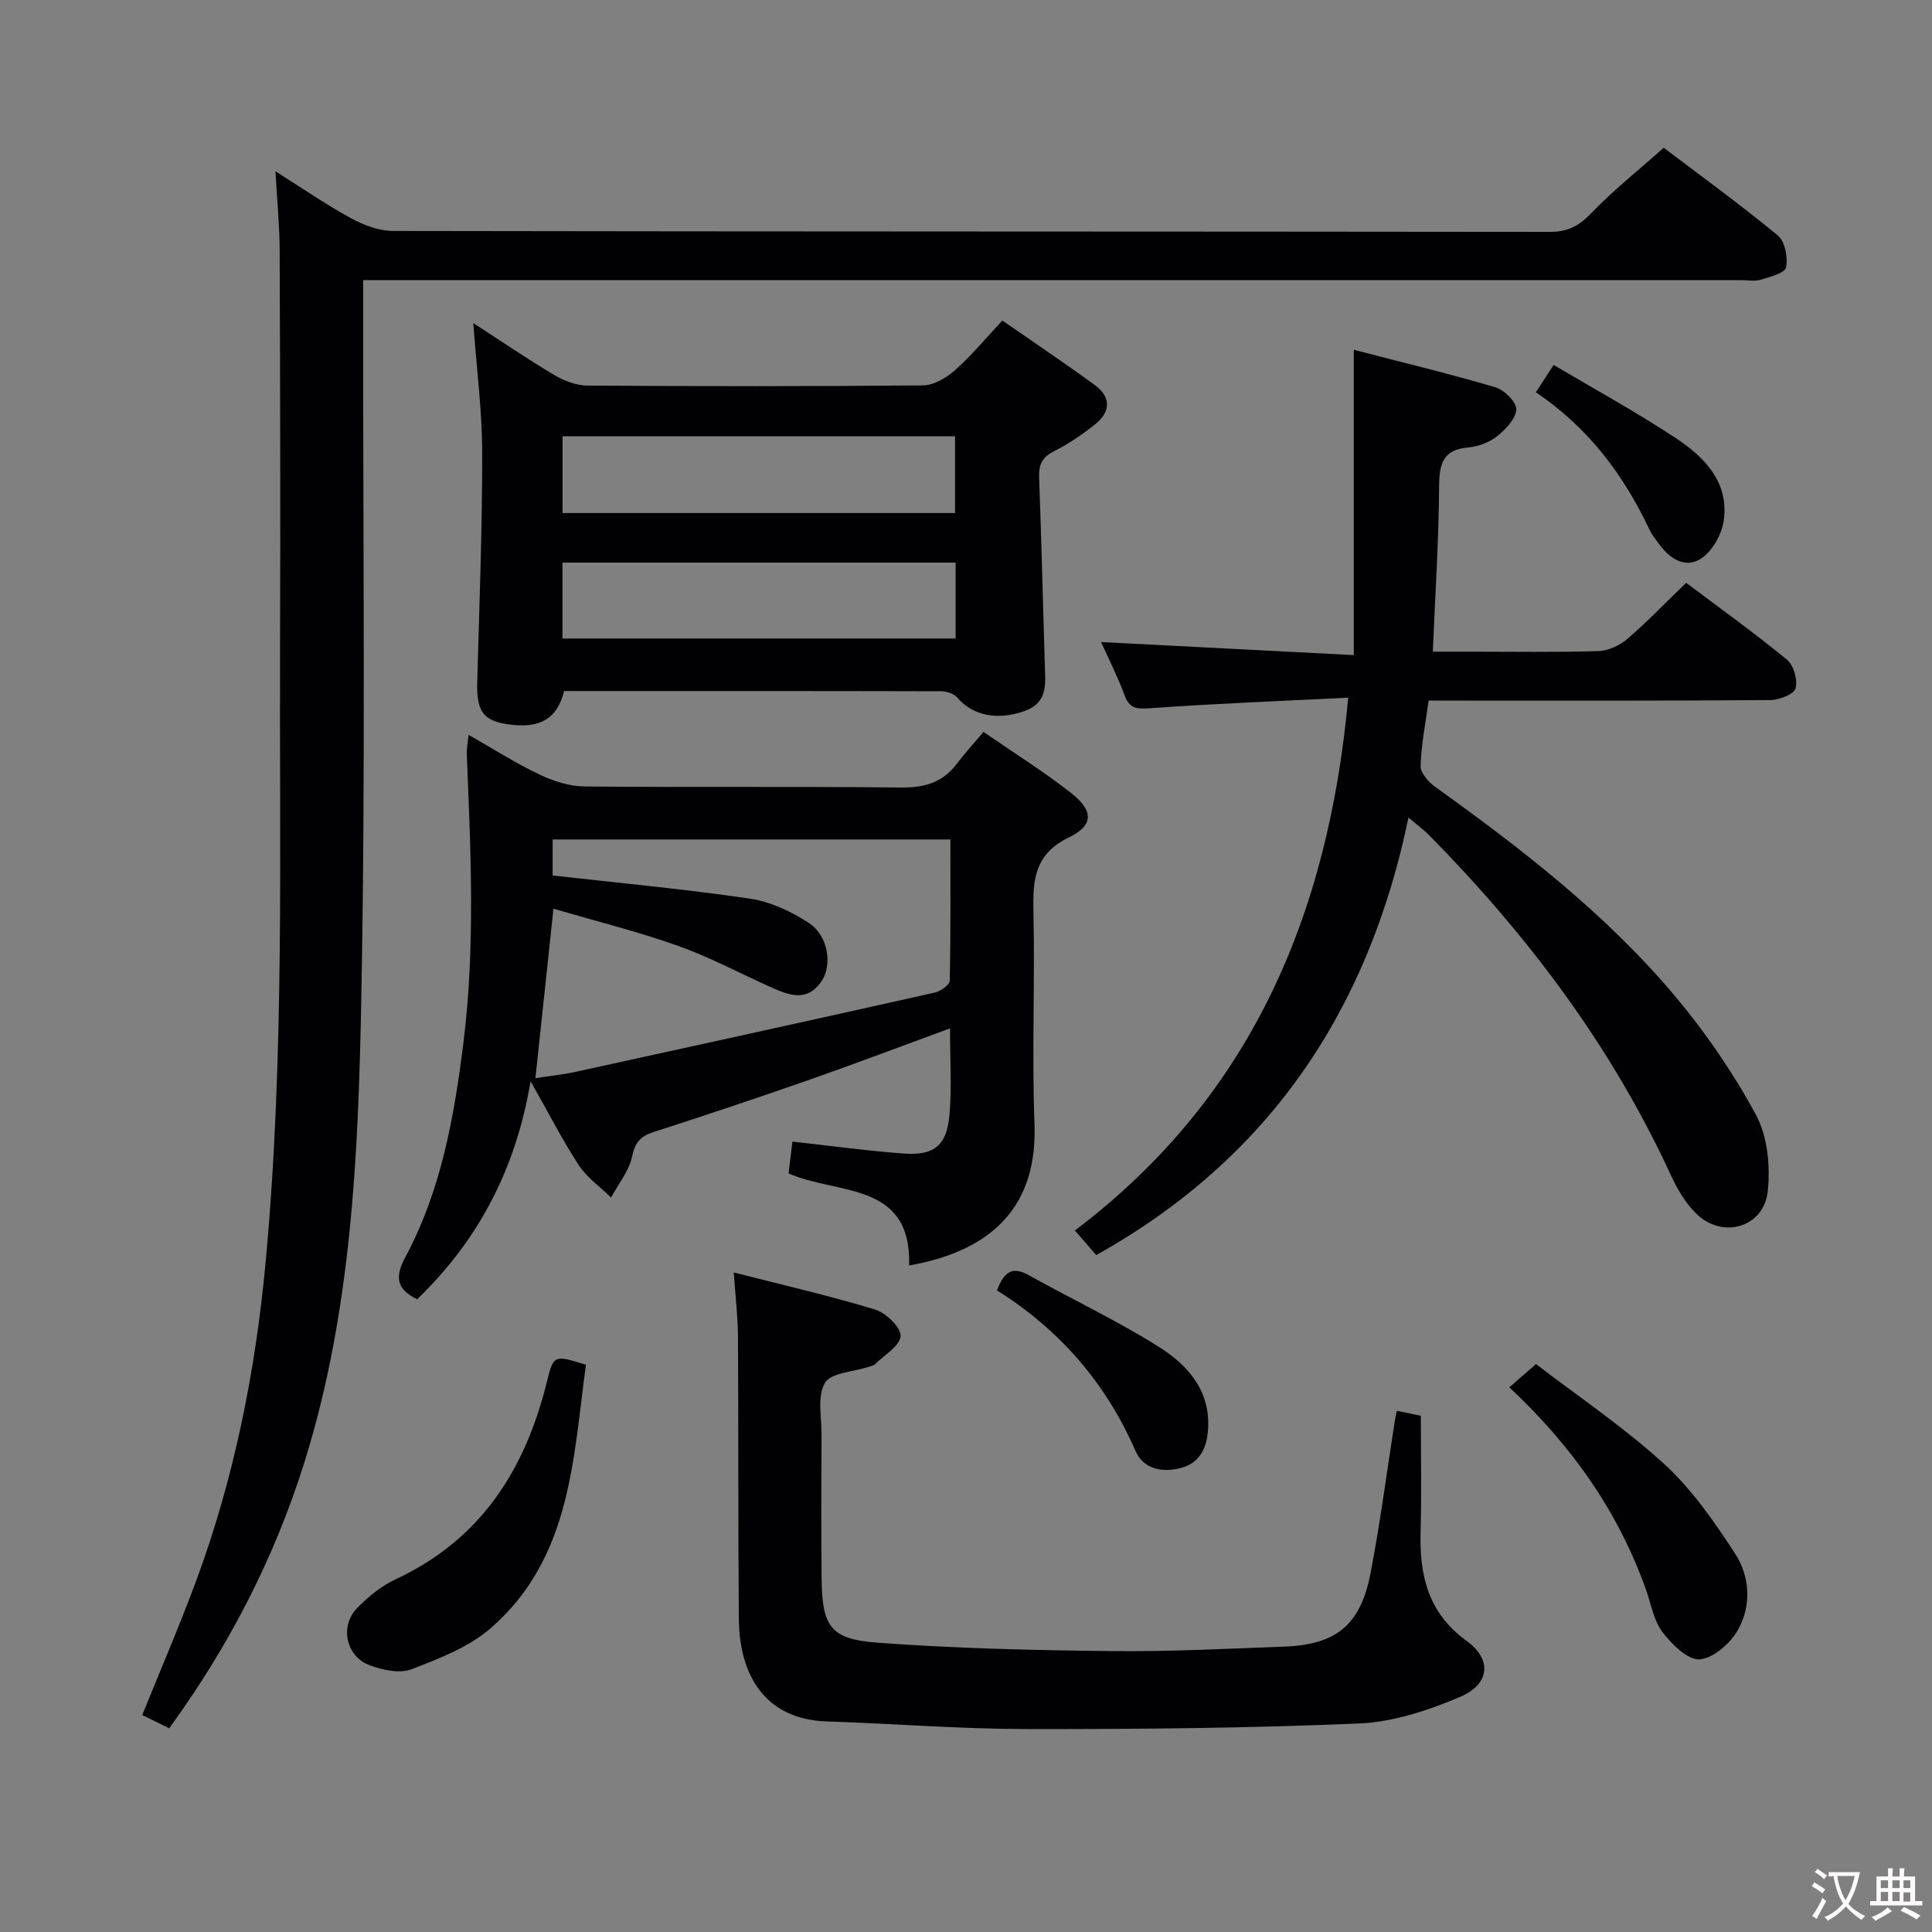<svg enable-background="new 0 0 400 400" viewBox="0 0 400 400" xmlns="http://www.w3.org/2000/svg"><rect x="0" y="0" width="400" height="400" fill="#808080" stroke="none"/><g fill="#010103"><path d="m35.03 357.82c-2.07-1.02-3.69-1.82-5.58-2.74 3.76-9.32 7.69-18.41 11.12-27.67 7.95-21.45 12.36-43.66 14.46-66.45 3.92-42.54 2.79-85.16 2.95-127.77.1-27.16.02-54.32-.08-81.49-.02-5.11-.54-10.21-.87-16.23 5.61 3.53 10.5 6.91 15.69 9.74 2.63 1.43 5.81 2.61 8.75 2.61 79.82.14 159.64.09 239.46.19 3.7 0 6.01-1.25 8.52-3.87 4.48-4.67 9.59-8.73 15-13.55 7.12 5.4 15.56 11.52 23.6 18.13 1.5 1.23 2.15 4.56 1.74 6.64-.23 1.18-3.35 1.97-5.28 2.56-1.22.38-2.64.07-3.98.07-92.98 0-185.97 0-278.95 0-1.95 0-3.9 0-6.39 0v6.38c-.06 47.66.53 95.33-.4 142.97-.62 32.02-2.04 64.17-11.69 95.17-6.19 19.84-15.54 38.09-28.07 55.31z"/><path d="m203.62 151.53c6.75 4.66 12.69 8.36 18.16 12.67 4.62 3.63 4.72 6.66-.48 9.18-7.08 3.44-7.49 8.7-7.34 15.31.34 14.65-.34 29.34.22 43.98.63 16.53-8.14 26.2-25.95 29.33.47-17.49-14.79-14.56-24.96-19.06.25-2.09.51-4.3.79-6.59 7.83.87 15.37 1.91 22.94 2.47 6.4.48 9.02-1.61 9.58-8.01.5-5.73.11-11.55.11-17.9-9.94 3.65-19.36 7.23-28.87 10.56-10.79 3.78-21.64 7.4-32.52 10.91-2.71.87-3.81 2.14-4.43 5.06-.64 3-2.83 5.68-4.35 8.49-2.26-2.2-4.99-4.1-6.68-6.68-3.35-5.11-6.14-10.6-9.99-17.4-3.11 18.57-11.04 33.13-23.49 45.16-4.19-2.08-4.71-4.5-2.44-8.73 7.42-13.82 10.11-29.03 12.03-44.42 2.48-19.9 1.5-39.83.69-59.76-.04-1.1.2-2.21.37-3.96 5.18 2.94 9.78 5.89 14.67 8.21 2.87 1.37 6.2 2.45 9.33 2.48 21.82.21 43.65-.03 65.47.22 4.89.06 8.68-1.01 11.63-4.94 1.61-2.13 3.42-4.09 5.51-6.58zm-89.03 36.6c-1.31 12.28-2.5 23.42-3.74 35.1 3.19-.5 5.8-.76 8.34-1.32 24.78-5.42 49.56-10.85 74.32-16.4 1.21-.27 3.1-1.59 3.12-2.46.22-9.74.14-19.48.14-29.25-27.97 0-55.18 0-82.35 0v7.46c13.88 1.57 27.43 2.82 40.87 4.8 4.25.63 8.58 2.66 12.21 5.05 3.98 2.62 4.88 8.68 2.56 12.08-3.01 4.42-6.86 2.81-10.61 1.13-6.36-2.85-12.54-6.18-19.09-8.5-8.35-2.96-17-5.11-25.77-7.69z"/><path d="m279.13 144.45c-14.26.71-27.7 1.22-41.1 2.19-2.8.2-4.19.03-5.21-2.73-1.43-3.85-3.31-7.54-4.85-10.98 17.14.89 34.14 1.76 52.32 2.7 0-21.48 0-41.94 0-63.21 9.89 2.57 19.67 4.92 29.3 7.76 1.85.54 4.41 3.07 4.34 4.58-.09 1.95-2.21 4.15-3.99 5.57-1.61 1.28-3.9 2.13-5.96 2.31-5.29.47-6 3.43-6.03 8.09-.07 11.11-.8 22.22-1.3 34.19h7.78c8.83 0 17.67.15 26.49-.12 2.04-.06 4.41-1.15 5.99-2.51 4.15-3.56 7.94-7.53 12.19-11.63 6.92 5.21 14.08 10.34 20.86 15.91 1.4 1.15 2.27 4.21 1.79 5.95-.33 1.22-3.36 2.4-5.2 2.42-21.66.17-43.32.11-64.98.11-1.81 0-3.61 0-5.79 0-.64 4.73-1.54 9.13-1.66 13.55-.04 1.44 1.67 3.35 3.07 4.35 17.9 12.84 35.32 26.3 49.56 43.23 6.38 7.58 12.09 15.92 16.8 24.63 2.4 4.44 2.98 10.56 2.46 15.73-.77 7.66-9.49 10.12-14.95 4.61-2.17-2.18-3.84-5.04-5.14-7.87-12.26-26.64-29.6-49.64-50.08-70.41-1.04-1.05-2.25-1.93-4.23-3.6-8.26 39.86-28.76 70.55-64.65 90.58-1.09-1.26-2.47-2.84-4.42-5.09 36.26-27.4 52.48-65.05 56.59-110.31z"/><path d="m116.79 143.07c-1.43 5.77-5 7.8-11.41 6.92-5.4-.73-6.75-2.73-6.57-8.95.44-15.79 1.04-31.59 1.02-47.39-.01-8.59-1.14-17.18-1.84-26.75 6 3.88 11.29 7.5 16.8 10.76 2.03 1.2 4.56 2.15 6.87 2.17 23.14.16 46.29.18 69.43-.04 2.25-.02 4.85-1.57 6.64-3.15 3.34-2.95 6.21-6.44 9.8-10.28 6.46 4.49 12.89 8.8 19.14 13.36 3.53 2.58 3.21 5.68-.07 8.25-2.6 2.04-5.38 3.95-8.33 5.42-2.49 1.24-3.23 2.8-3.13 5.46.48 12.96.78 25.93 1.18 38.89.12 3.87.68 7.74-4.22 9.48-5.51 1.96-10.67.98-13.83-2.72-.7-.82-2.17-1.38-3.28-1.38-25.98-.07-51.94-.05-78.2-.05zm-.32-36.85h81.26c0-5.47 0-10.57 0-15.89-27.17 0-54.07 0-81.26 0zm81.38 10.26c-27.39 0-54.25 0-81.4 0v15.72h81.4c0-5.35 0-10.32 0-15.72z"/><path d="m289.21 292.09c1.61.33 3.02.63 4.96 1.03 0 7.98.17 15.94-.05 23.89-.25 9.07 1.47 16.87 9.51 22.71 5.36 3.89 4.84 8.98-1.37 11.62-6.59 2.8-13.85 5.19-20.91 5.49-22.93.98-45.91 1.18-68.87 1.15-13.79-.02-27.57-1.12-41.36-1.58-12.68-.43-18.05-9.5-18.15-21.21-.17-19.49-.06-38.99-.18-58.49-.03-4.11-.52-8.21-.87-13.25 10.18 2.6 19.82 4.81 29.26 7.68 2.25.68 5.38 3.7 5.28 5.47-.12 2.05-3.36 3.93-5.29 5.84-.33.32-.9.41-1.38.56-3.12 1.04-7.71 1.18-8.99 3.31-1.64 2.73-.7 7.06-.71 10.7-.05 9.83-.08 19.66.01 29.49.09 10.21 1.69 12.86 11.58 13.6 16.07 1.2 32.23 1.56 48.35 1.74 11.97.14 23.95-.49 35.91-.93 10.73-.4 15.75-4.47 17.82-15.22 2.01-10.42 3.36-20.96 5.01-31.45.09-.63.26-1.26.44-2.15z"/><path d="m121.31 282.56c-2.66 19.55-3.09 40.03-19.65 54.48-4.55 3.97-10.71 6.35-16.47 8.56-2.45.94-5.99.17-8.66-.83-4.95-1.86-6.25-8.13-2.54-11.9 2.29-2.33 5-4.54 7.93-5.9 17.56-8.18 26.78-22.59 31.27-40.74 1.42-5.76 1.5-5.74 8.12-3.67z"/><path d="m312.49 287.23c1.76-1.53 3.13-2.72 5.52-4.81 8.71 6.68 18.19 13.05 26.53 20.67 5.76 5.26 10.39 11.96 14.69 18.56 3.07 4.71 3.43 10.71.65 15.71-1.56 2.82-5.1 5.96-7.97 6.19-2.46.2-5.79-3.12-7.72-5.65-1.82-2.39-2.33-5.78-3.39-8.74-5.74-16.12-15.27-29.73-28.31-41.93z"/><path d="m206.42 267.17c1.39-3.73 3.06-5.12 6.53-3.18 8.96 5 18.28 9.39 26.95 14.84 6.14 3.86 10.93 9.32 10.18 17.58-.33 3.6-1.83 6.5-5.49 7.49-3.86 1.05-7.82.34-9.48-3.47-6.16-14.13-15.79-25.18-28.69-33.26z"/><path d="m317.98 81.22c1.36-2.1 2.33-3.58 3.69-5.67 8.58 5.1 17.17 9.79 25.3 15.17 5.95 3.93 11.08 9.16 9.9 17.13-.42 2.87-2.43 6.4-4.8 7.87-3.39 2.1-6.62-.29-8.83-3.41-.58-.81-1.23-1.6-1.65-2.49-5.35-11.33-12.55-21.15-23.61-28.6z"/></g><path d="m377.9 391.2c-.2.3-.4.5-.6.8-.7-.6-1.4-1-2.2-1.5.2-.3.4-.5.5-.8.6.4 1.4.8 2.3 1.5zm-1.8 6.1c-.2-.2-.5-.4-.9-.6.4-.6.8-1.2 1.2-1.9s.7-1.3.9-1.9c.3.3.5.5.8.7-.7 1.3-1.4 2.6-2 3.7zm2.2-9c-.3.3-.5.5-.6.8-.6-.6-1.3-1.1-2-1.5.3-.3.5-.5.6-.7.6.5 1.3.9 2 1.4zm.3.2v-.9h2 4.5c-.3 1.3-.6 2.5-1 3.6s-.9 2.1-1.4 3c.4.5 1 1 1.6 1.4s1.2.8 1.9 1.1c-.3.2-.5.4-.8.8-.4-.3-1-.7-1.6-1.2s-1.2-1.1-1.6-1.6c-.5.6-1.1 1.1-1.7 1.6s-1.4.9-2.1 1.4c-.1-.3-.3-.5-.7-.8.6-.2 1.2-.5 1.9-1s1.4-1.1 2-1.8c-.5-.8-.9-1.6-1.2-2.5s-.6-2-.8-3.2c-.4.1-.7.1-1 .1zm2.5 2.7c.3 1 .7 1.7 1 2.2.3-.5.6-1.1 1-2s.6-1.9.9-3h-3.2-.4c.1.9.3 1.8.7 2.8z" fill="#fcfafa"/><path d="m396.5 388.5v1.5 3.6h1.5v.9c-.4 0-1 0-1.7 0h-7.9c-.5 0-.9 0-1.2 0v-.9h1.3v-3.5c0-.7 0-1.2 0-1.6h2.4c0-.8 0-1.4 0-1.7h1c0 .3-.1.8-.1 1.7h1.5c0-.8 0-1.4 0-1.7h1c0 .3-.1.9-.1 1.7zm-8.2 9.2c-.2-.3-.5-.5-.8-.8.8-.3 1.4-.6 1.9-.9s1-.7 1.4-1.1c.3.3.6.5.9.8-1.6 1-2.8 1.6-3.4 2zm2.6-6.8v-1.6h-1.5v1.6zm0 2.7v-1.9h-1.5v1.9zm2.4-2.7v-1.6h-1.5v1.6zm0 2.7v-1.9h-1.5v1.9zm.2 2 .7-.8c.4.2.9.5 1.6.8s1.3.7 1.8 1c-.3.3-.5.5-.8.8-.4-.3-1.5-1-3.3-1.8zm2-4.7v-1.6h-1.4v1.6zm0 2.8v-1.9h-1.4v1.9z" fill="#fcfafa"/></svg>